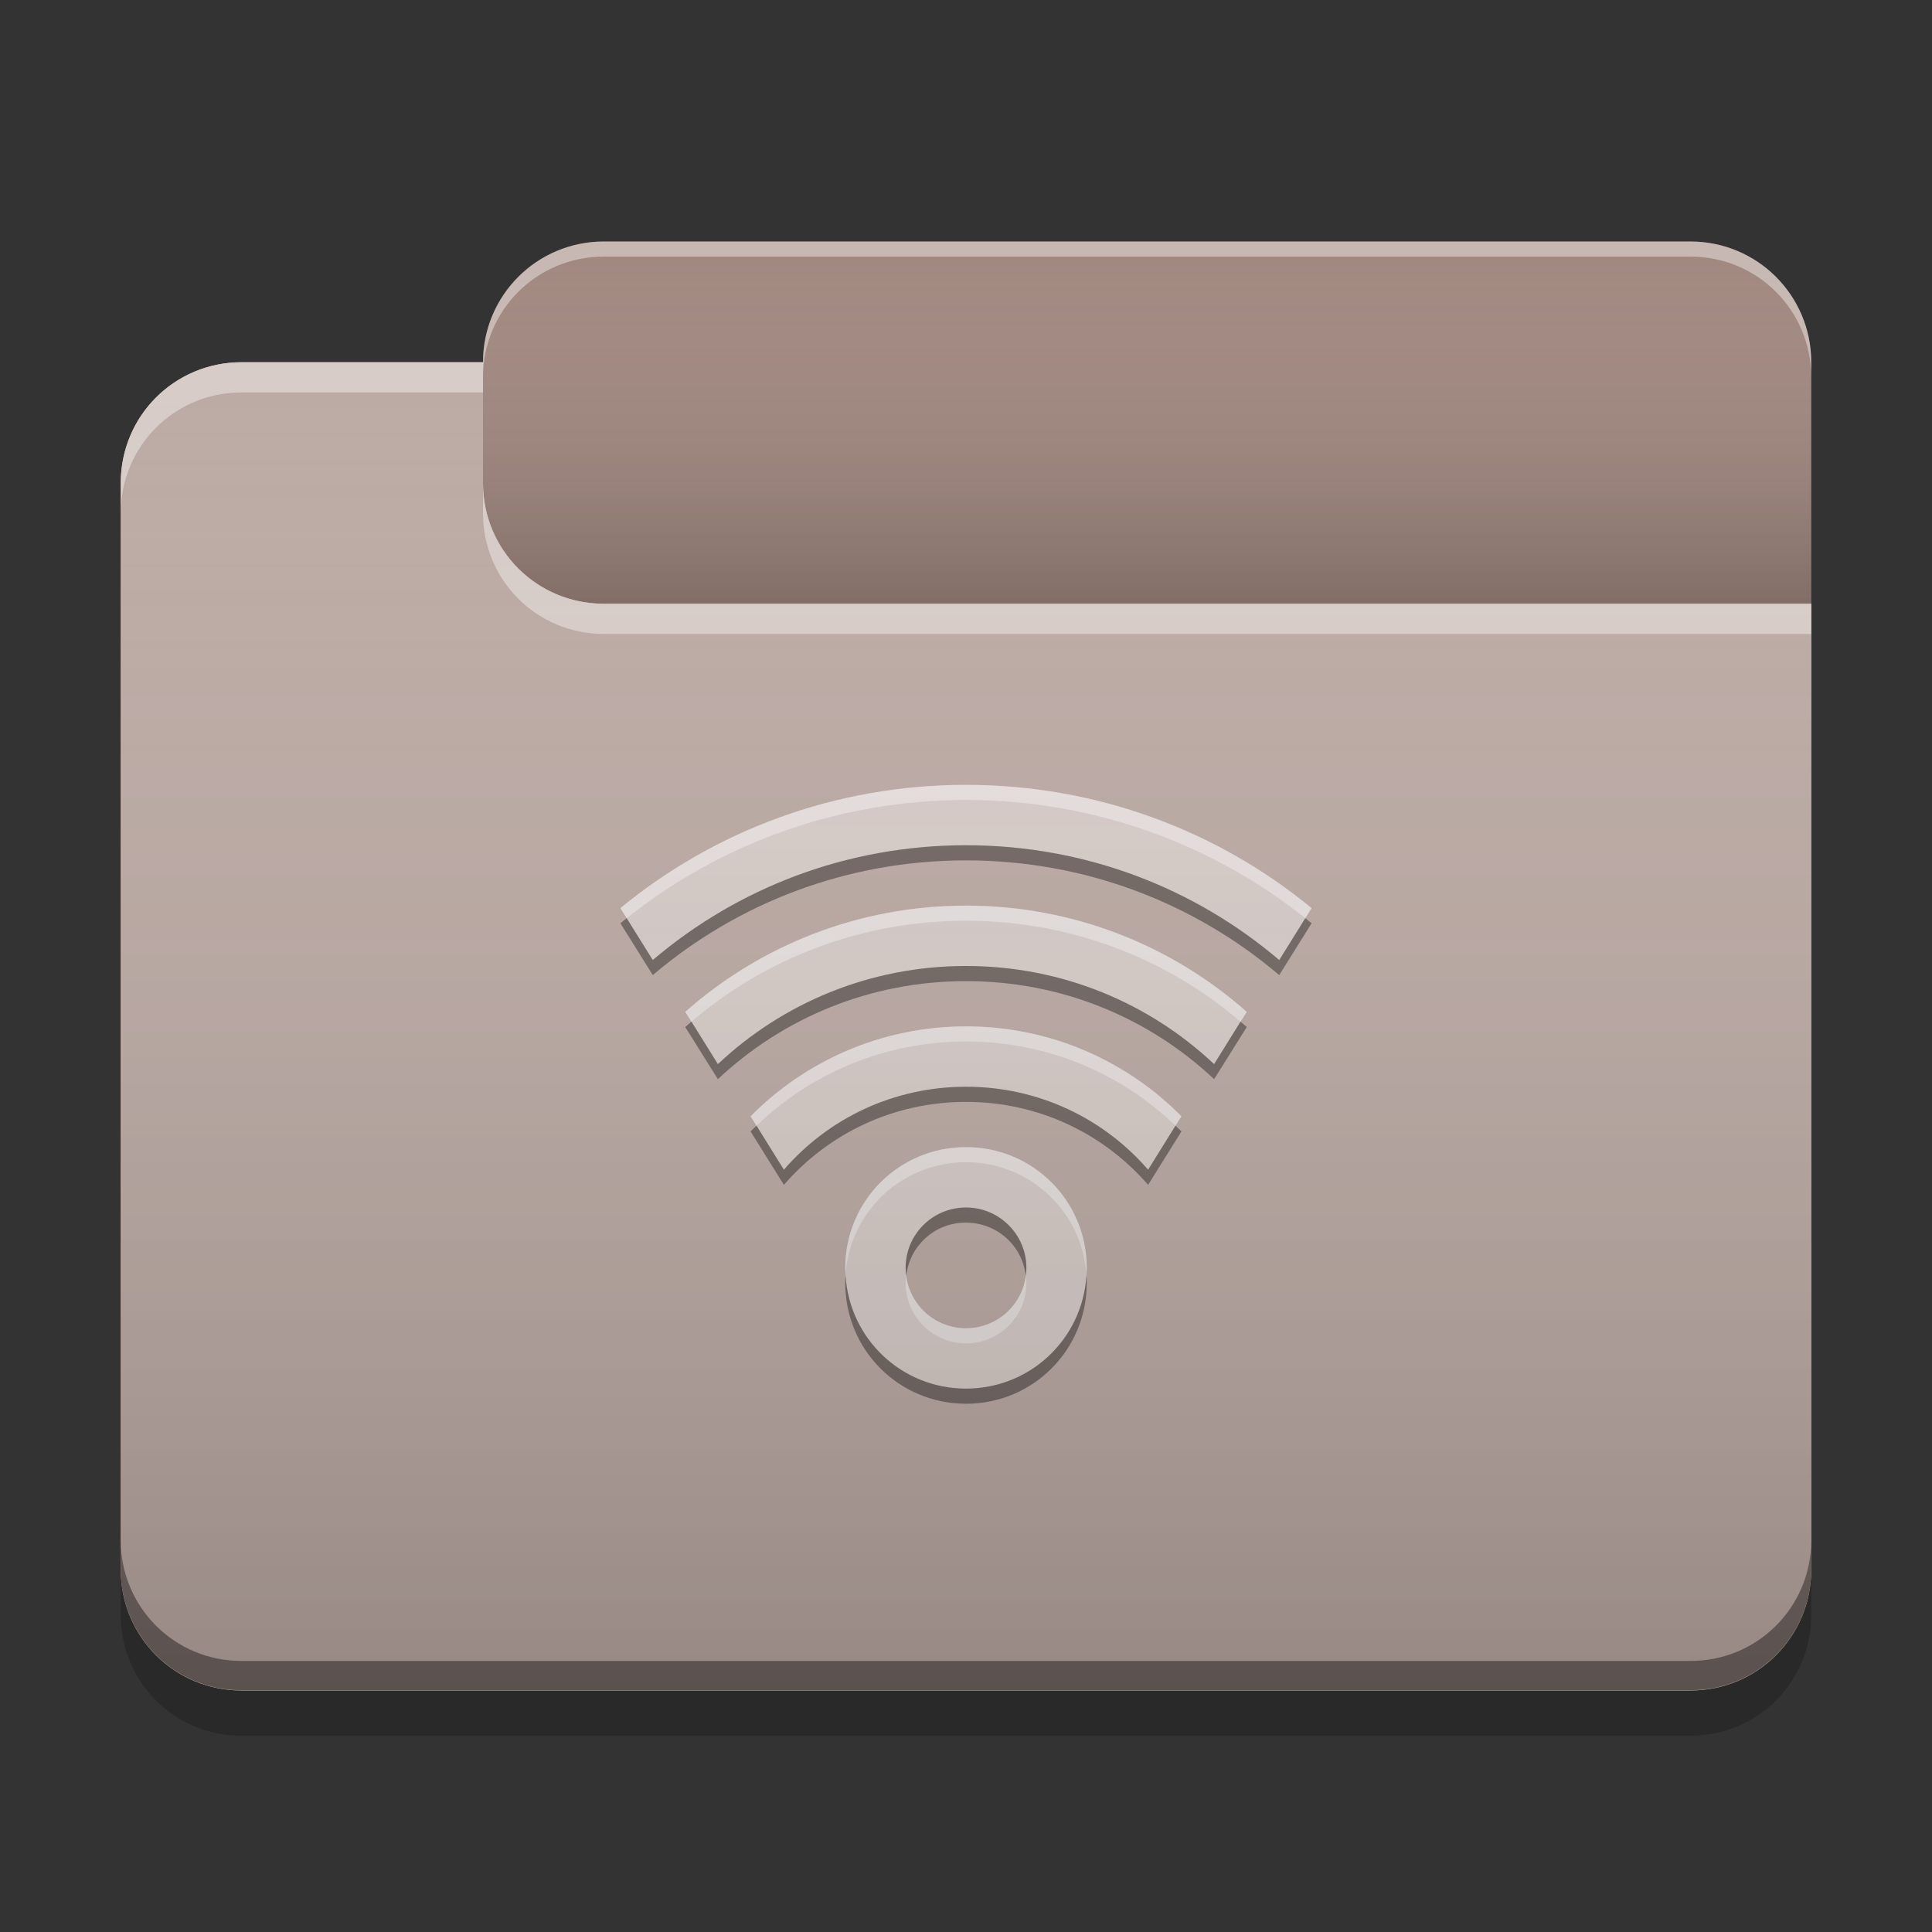 
<svg xmlns="http://www.w3.org/2000/svg" xmlns:xlink="http://www.w3.org/1999/xlink" width="24" height="24" viewBox="0 0 24 24" version="1.1">
<rect x="0" y="0" width="24" height="24" fill="#333333" stroke="none"/>
<defs>
<linearGradient id="linear0" gradientUnits="userSpaceOnUse" x1="10.054" y1="-209.708" x2="10.054" y2="-212.883" gradientTransform="matrix(1.417,0,0,1.417,0,304.724)">
<stop offset="0" style="stop-color:rgb(0%,0%,0%);stop-opacity:0.2;"/>
<stop offset="1" style="stop-color:rgb(100%,100%,100%);stop-opacity:0;"/>
</linearGradient>
<linearGradient id="linear1" gradientUnits="userSpaceOnUse" x1="8.996" y1="-200.183" x2="8.996" y2="-211.825" gradientTransform="matrix(1.417,0,0,1.417,0,304.724)">
<stop offset="0" style="stop-color:rgb(0%,0%,0%);stop-opacity:0.2;"/>
<stop offset="1" style="stop-color:rgb(100%,100%,100%);stop-opacity:0;"/>
</linearGradient>
</defs>
<g id="surface1">
<path style=" stroke:none;fill-rule:nonzero;fill:rgb(63.137%,53.333%,49.804%);fill-opacity:1;" d="M 7.5 3 L 21 3 C 21.828 3 22.5 3.672 22.5 4.5 L 22.5 9 C 22.5 9.828 21.828 10.5 21 10.5 L 7.5 10.5 C 6.672 10.5 6 9.828 6 9 L 6 4.5 C 6 3.672 6.672 3 7.5 3 Z M 7.5 3 "/>
<path style=" stroke:none;fill-rule:nonzero;fill:url(#linear0);" d="M 7.5 3 L 21 3 C 21.828 3 22.5 3.672 22.5 4.5 L 22.5 9 C 22.5 9.828 21.828 10.5 21 10.5 L 7.5 10.5 C 6.672 10.5 6 9.828 6 9 L 6 4.5 C 6 3.672 6.672 3 7.5 3 Z M 7.5 3 "/>
<path style=" stroke:none;fill-rule:nonzero;fill:rgb(73.725%,66.667%,64.314%);fill-opacity:1;" d="M 3 4.5 C 2.168 4.5 1.5 5.168 1.5 6 L 1.5 19.5 C 1.5 20.332 2.168 21 3 21 L 21 21 C 21.832 21 22.5 20.332 22.5 19.5 L 22.5 7.5 L 7.5 7.5 C 6.668 7.5 6 6.832 6 6 L 6 4.5 Z M 3 4.5 "/>
<path style=" stroke:none;fill-rule:nonzero;fill:rgb(73.725%,66.667%,64.314%);fill-opacity:1;" d="M 3 4.5 C 2.168 4.5 1.5 5.168 1.5 6 L 1.5 19.5 C 1.5 20.332 2.168 21 3 21 L 21 21 C 21.832 21 22.5 20.332 22.5 19.5 L 22.5 7.5 L 7.5 7.5 C 6.668 7.5 6 6.832 6 6 L 6 4.5 Z M 3 4.5 "/>
<path style=" stroke:none;fill-rule:nonzero;fill:rgb(0.392%,0.392%,0.392%);fill-opacity:0.4;" d="M 3 20.996 C 2.168 20.996 1.5 20.328 1.5 19.496 L 1.5 19.133 C 1.5 19.965 2.168 20.633 3 20.633 L 21 20.633 C 21.832 20.633 22.5 19.965 22.5 19.133 L 22.5 19.496 C 22.5 20.328 21.832 20.996 21 20.996 Z M 3 20.996 "/>
<path style=" stroke:none;fill-rule:nonzero;fill:rgb(0%,0%,0%);fill-opacity:0.2;" d="M 1.5 19.5 L 1.5 20.062 C 1.5 20.895 2.168 21.562 3 21.562 L 21 21.562 C 21.832 21.562 22.5 20.895 22.5 20.062 L 22.5 19.5 C 22.5 20.332 21.832 21 21 21 L 3 21 C 2.168 21 1.5 20.332 1.5 19.5 Z M 1.5 19.5 "/>
<path style=" stroke:none;fill-rule:nonzero;fill:rgb(100%,100%,100%);fill-opacity:0.4;" d="M 3 4.5 C 2.168 4.5 1.5 5.168 1.5 6 L 1.5 6.375 C 1.5 5.543 2.168 4.875 3 4.875 L 6 4.875 L 6 4.5 Z M 6 6 L 6 6.375 C 6 7.207 6.668 7.875 7.5 7.875 L 22.5 7.875 L 22.5 7.5 L 7.5 7.5 C 6.668 7.5 6 6.832 6 6 Z M 6 6 "/>
<path style=" stroke:none;fill-rule:nonzero;fill:rgb(100%,100%,100%);fill-opacity:0.4;" d="M 7.5 3 C 6.668 3 6 3.668 6 4.5 L 6 4.688 C 6 3.855 6.668 3.188 7.5 3.188 L 21 3.188 C 21.832 3.188 22.5 3.855 22.5 4.688 L 22.5 4.5 C 22.5 3.668 21.832 3 21 3 Z M 7.5 3 "/>
<path style=" stroke:none;fill-rule:nonzero;fill:rgb(84.314%,80%,78.431%);fill-opacity:1;" d="M 12 9.75 C 10.367 9.75 8.871 10.324 7.707 11.281 L 8.109 11.926 C 9.156 11.035 10.512 10.5 12 10.5 C 13.488 10.5 14.844 11.035 15.891 11.926 L 16.293 11.281 C 15.129 10.324 13.633 9.75 12 9.75 Z M 12 11.25 C 10.66 11.25 9.438 11.75 8.512 12.57 L 8.918 13.219 C 9.723 12.461 10.805 12 12 12 C 13.195 12 14.277 12.461 15.082 13.219 L 15.488 12.57 C 14.562 11.75 13.34 11.25 12 11.25 Z M 12 12.75 C 10.949 12.75 10.004 13.18 9.324 13.867 L 9.738 14.531 C 10.285 13.898 11.094 13.5 12 13.5 C 12.906 13.5 13.715 13.898 14.262 14.531 L 14.676 13.867 C 13.996 13.18 13.051 12.75 12 12.75 Z M 12 14.25 C 11.168 14.25 10.5 14.918 10.5 15.75 C 10.5 16.582 11.168 17.25 12 17.25 C 12.832 17.25 13.5 16.582 13.5 15.75 C 13.5 14.918 12.832 14.25 12 14.25 Z M 11.98 15 C 11.988 15 11.992 15 12 15 C 12.414 15 12.75 15.336 12.75 15.75 C 12.75 16.164 12.414 16.5 12 16.5 C 11.586 16.5 11.25 16.164 11.25 15.75 C 11.25 15.34 11.574 15.012 11.98 15 Z M 11.98 15 "/>
<path style=" stroke:none;fill-rule:nonzero;fill:rgb(100%,100%,100%);fill-opacity:0.4;" d="M 12 9.75 C 10.367 9.75 8.871 10.324 7.707 11.281 L 7.785 11.406 C 8.938 10.488 10.402 9.938 12 9.938 C 13.598 9.938 15.062 10.488 16.215 11.406 L 16.293 11.281 C 15.129 10.324 13.633 9.75 12 9.75 Z M 12 11.25 C 10.66 11.25 9.438 11.75 8.512 12.57 L 8.59 12.691 C 9.504 11.91 10.695 11.438 12 11.438 C 13.305 11.438 14.496 11.91 15.41 12.691 L 15.488 12.57 C 14.562 11.75 13.34 11.25 12 11.25 Z M 12 12.75 C 10.949 12.75 10.004 13.18 9.324 13.867 L 9.398 13.984 C 10.07 13.336 10.988 12.938 12 12.938 C 13.012 12.938 13.93 13.336 14.602 13.984 L 14.676 13.867 C 13.996 13.18 13.051 12.75 12 12.75 Z M 12 14.25 C 11.168 14.25 10.5 14.918 10.5 15.75 C 10.5 15.777 10.504 15.805 10.504 15.832 C 10.559 15.051 11.203 14.438 12 14.438 C 12.797 14.438 13.441 15.051 13.496 15.832 C 13.496 15.805 13.5 15.777 13.5 15.75 C 13.5 14.918 12.832 14.25 12 14.25 Z M 11.258 15.844 C 11.25 15.875 11.25 15.906 11.25 15.938 C 11.25 16.352 11.586 16.688 12 16.688 C 12.414 16.688 12.75 16.352 12.75 15.938 C 12.75 15.906 12.75 15.875 12.742 15.844 C 12.699 16.215 12.383 16.5 12 16.5 C 11.617 16.5 11.301 16.215 11.258 15.844 Z M 11.258 15.844 "/>
<path style=" stroke:none;fill-rule:nonzero;fill:rgb(0.784%,0.784%,0.784%);fill-opacity:0.4;" d="M 12 10.5 C 10.512 10.5 9.156 11.035 8.109 11.926 L 7.785 11.406 C 7.758 11.426 7.734 11.449 7.707 11.469 L 8.109 12.113 C 9.156 11.223 10.512 10.688 12 10.688 C 13.488 10.688 14.844 11.223 15.891 12.113 L 16.293 11.469 C 16.266 11.449 16.242 11.426 16.215 11.406 L 15.891 11.926 C 14.844 11.035 13.488 10.5 12 10.5 Z M 12 12 C 10.805 12 9.723 12.461 8.918 13.219 L 8.59 12.691 C 8.562 12.715 8.539 12.734 8.512 12.758 L 8.918 13.406 C 9.723 12.648 10.805 12.188 12 12.188 C 13.195 12.188 14.277 12.648 15.082 13.406 L 15.488 12.758 C 15.461 12.734 15.438 12.715 15.41 12.691 L 15.082 13.219 C 14.277 12.461 13.195 12 12 12 Z M 12 13.5 C 11.094 13.5 10.285 13.898 9.738 14.531 L 9.398 13.984 C 9.371 14.008 9.348 14.031 9.324 14.055 L 9.738 14.719 C 10.285 14.086 11.094 13.688 12 13.688 C 12.906 13.688 13.715 14.086 14.262 14.719 L 14.676 14.055 C 14.652 14.031 14.629 14.008 14.602 13.984 L 14.262 14.531 C 13.715 13.898 12.906 13.5 12 13.5 Z M 11.98 15 C 11.574 15.012 11.25 15.34 11.25 15.75 C 11.25 15.781 11.254 15.812 11.258 15.844 C 11.301 15.48 11.605 15.195 11.98 15.188 C 11.988 15.188 11.992 15.188 12 15.188 C 12.383 15.188 12.699 15.473 12.742 15.844 C 12.746 15.812 12.75 15.781 12.75 15.75 C 12.75 15.336 12.414 15 12 15 C 11.992 15 11.988 15 11.98 15 Z M 10.504 15.844 C 10.5 15.875 10.5 15.906 10.5 15.938 C 10.5 16.77 11.168 17.438 12 17.438 C 12.832 17.438 13.5 16.77 13.5 15.938 C 13.5 15.906 13.5 15.875 13.496 15.844 C 13.449 16.629 12.801 17.25 12 17.25 C 11.199 17.25 10.551 16.629 10.504 15.844 Z M 10.504 15.844 "/>
<path style=" stroke:none;fill-rule:nonzero;fill:url(#linear1);" d="M 3 4.5 C 2.168 4.5 1.5 5.168 1.5 6 L 1.5 19.5 C 1.5 20.332 2.168 21 3 21 L 21 21 C 21.832 21 22.5 20.332 22.5 19.5 L 22.5 7.5 L 7.5 7.5 C 6.668 7.5 6 6.832 6 6 L 6 4.5 Z M 3 4.5 "/>
</g>
</svg>
